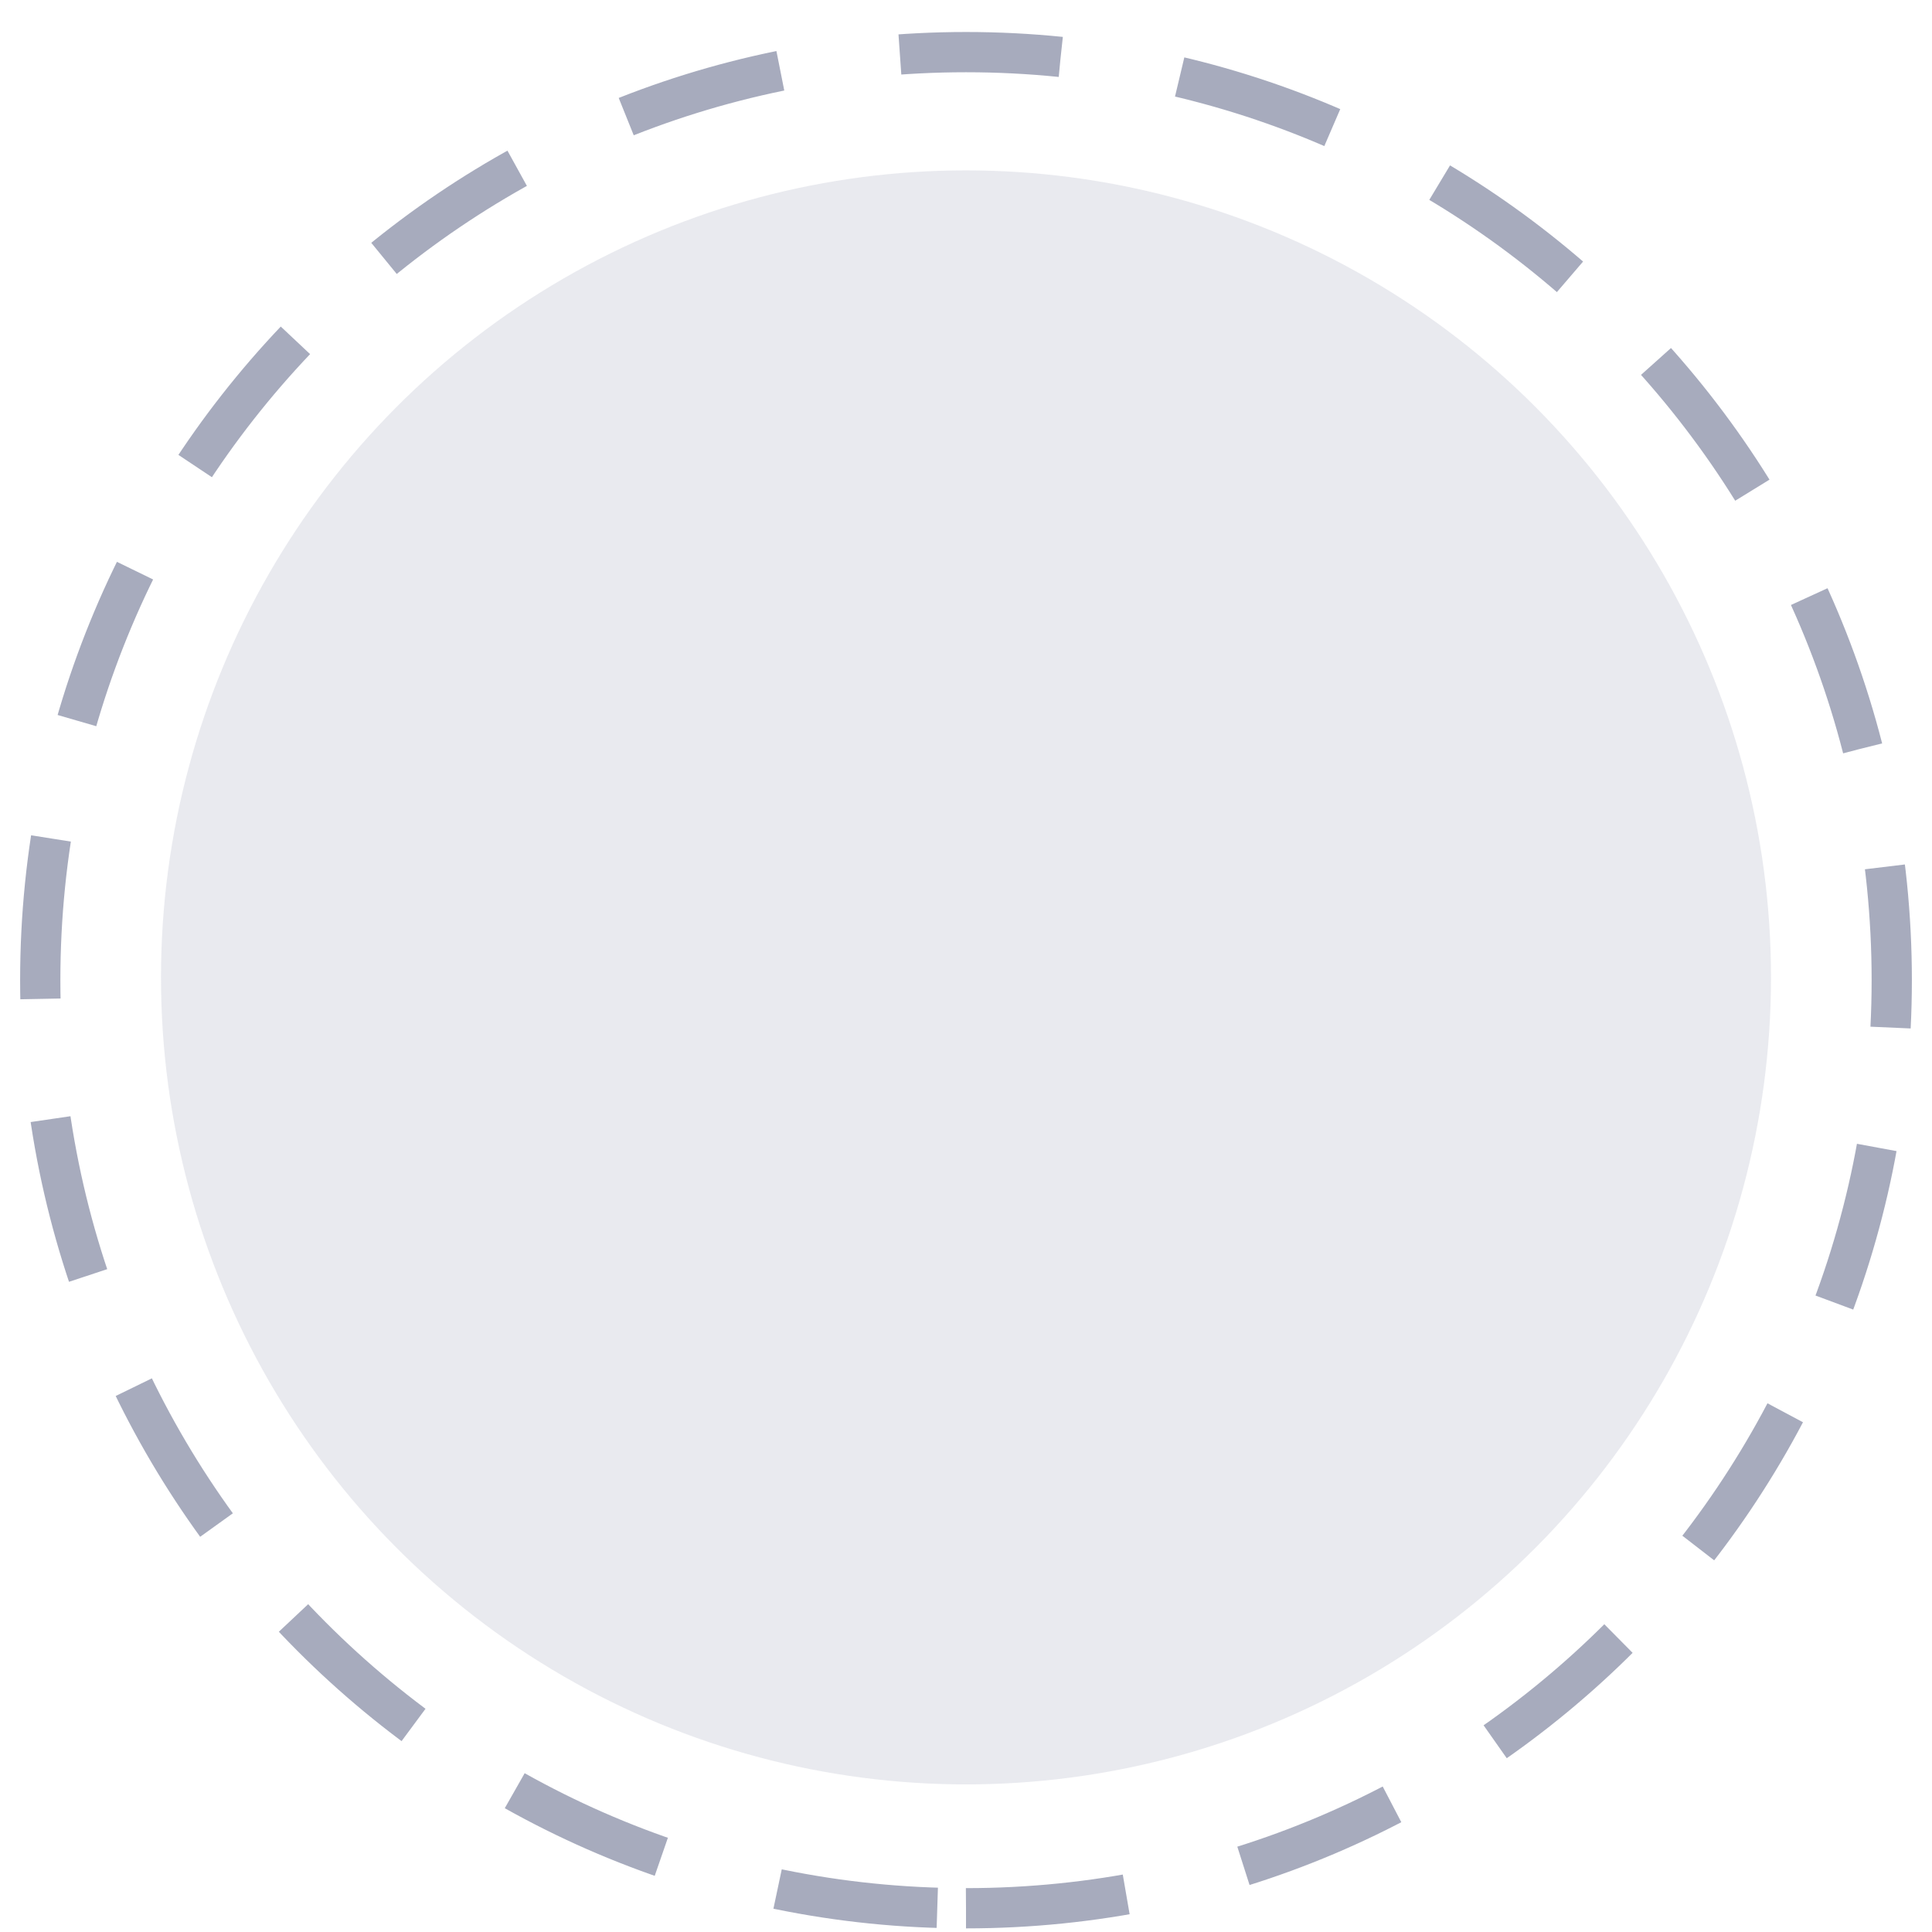 <svg width="48" height="48" viewBox="0 0 48 48" xmlns="http://www.w3.org/2000/svg"><title>Group 9</title><g transform="translate(1 1)" fill="none" fill-rule="evenodd"><path d="M23 46.41c12.703 0 23-10.324 23-23.058S35.703.295 23 .295 0 10.618 0 23.352C0 36.086 10.297 46.41 23 46.41z" stroke="#A7ABBD" stroke-dasharray="4,3"/><ellipse fill="#A7ABBD" opacity=".249" cx="23" cy="23.283" rx="20" ry="20.05"/></g></svg>